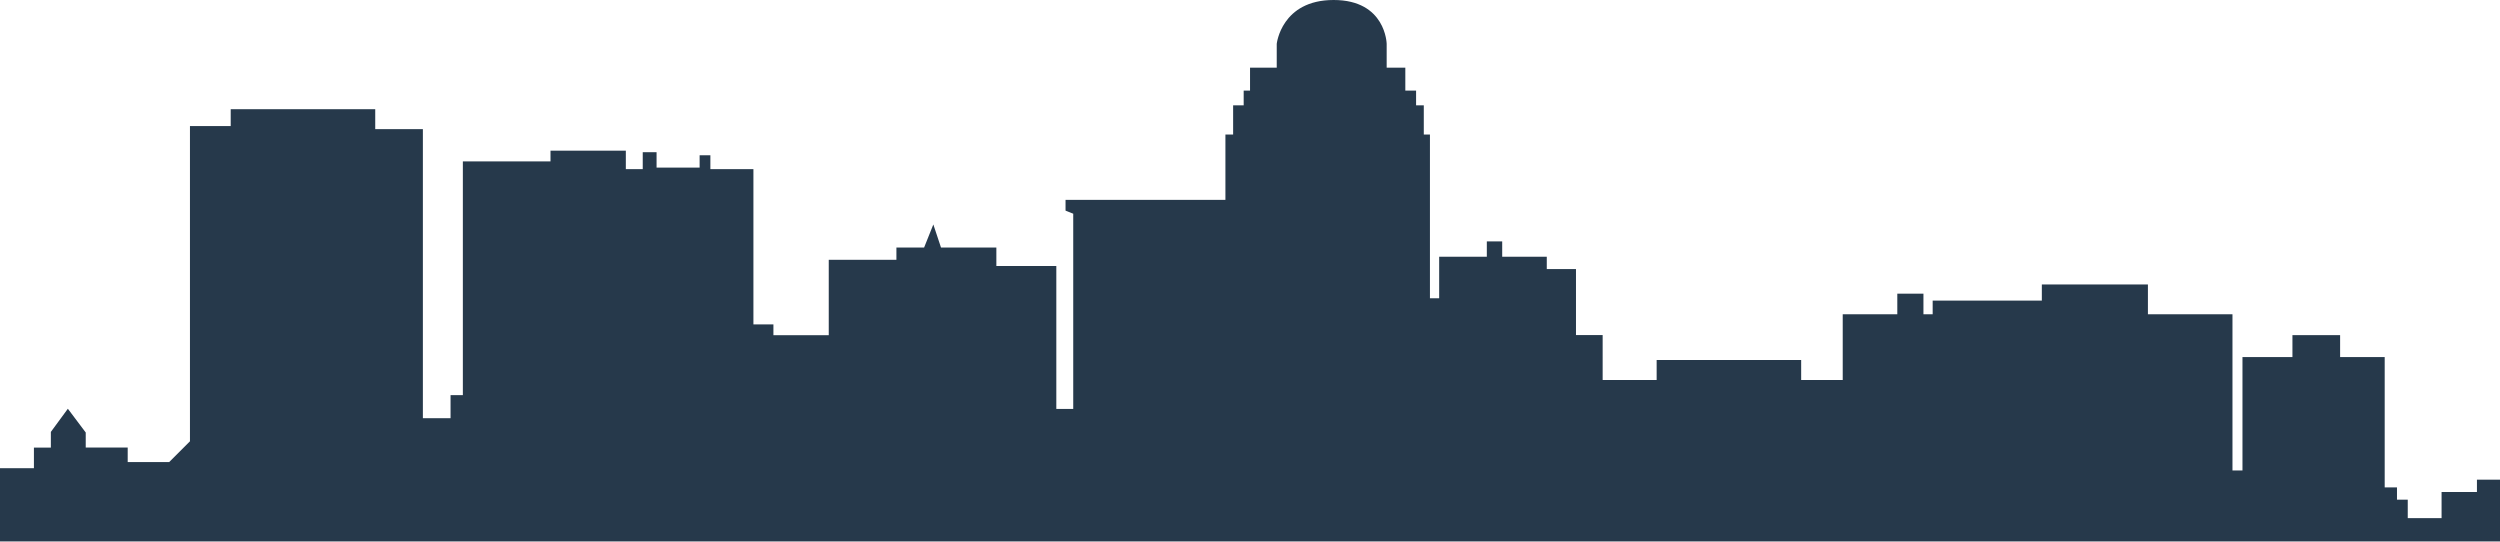 <svg xmlns="http://www.w3.org/2000/svg" viewBox="0 0 600 130">
  <defs>
    <style>
      .cls-1{filter: url(#AI_GaussianBlur_1);}
    </style>
    <filter id="AI_GaussianBlur_1" name="AI_GaussianBlur_1">
      <feGaussianBlur stdDeviation="0.65"/>
    </filter>
  </defs>
  <g class="cls-1">
    <path fill="#26394B" d="M600 115.126h-5.535v2.95h-8.487v6.274h-8.118v-4.43h-2.583v-2.95h-2.95V85.7h-10.7v-5.26h-11.442v5.26h-11.992v27.213h-2.4V75.425H515.5v-7.16h-25.46v3.874h-26.2v3.285h-2.214v-4.948h-6.273v4.948h-13.1V91.2h-9.973v-4.8h-34.686v4.8h-12.957V80.417h-6.4V64.574h-7.01v-2.95h-10.7v-3.69h-3.69v3.69H345.4v9.96h-2.214v-39.3h-1.476v-7.01h-1.85v-3.532h-2.583v-5.506H332.8v-5.72S332.615 0 320.07 0s-13.654 10.517-13.654 10.517v5.72h-6.408v5.505h-1.526v3.535h-2.532v7.01h-1.85V47.97h-38.37v2.582l1.845.738v46.86h-4.058V63.836h-14.39v-4.43H225.84L224 53.873l-2.214 5.535h-6.646v2.95H198.9V80.44h-13.28v-2.583h-4.8V40.59h-10.328v-3.322h-2.583v2.952h-10.332v-3.69h-3.32v4.06H150.2V36.16h-18.08v2.583h-21.035v56.088h-2.952v5.535h-6.642V30.995H90.056V26.2H55.37v4.06h-9.78v75.65l-4.98 4.98h-9.962v-3.477H20.575V103.8l-4.29-5.7-4.08 5.56v3.758H8.14v4.954H0V130h600v-14.874z"/>
  </g>
</svg>
